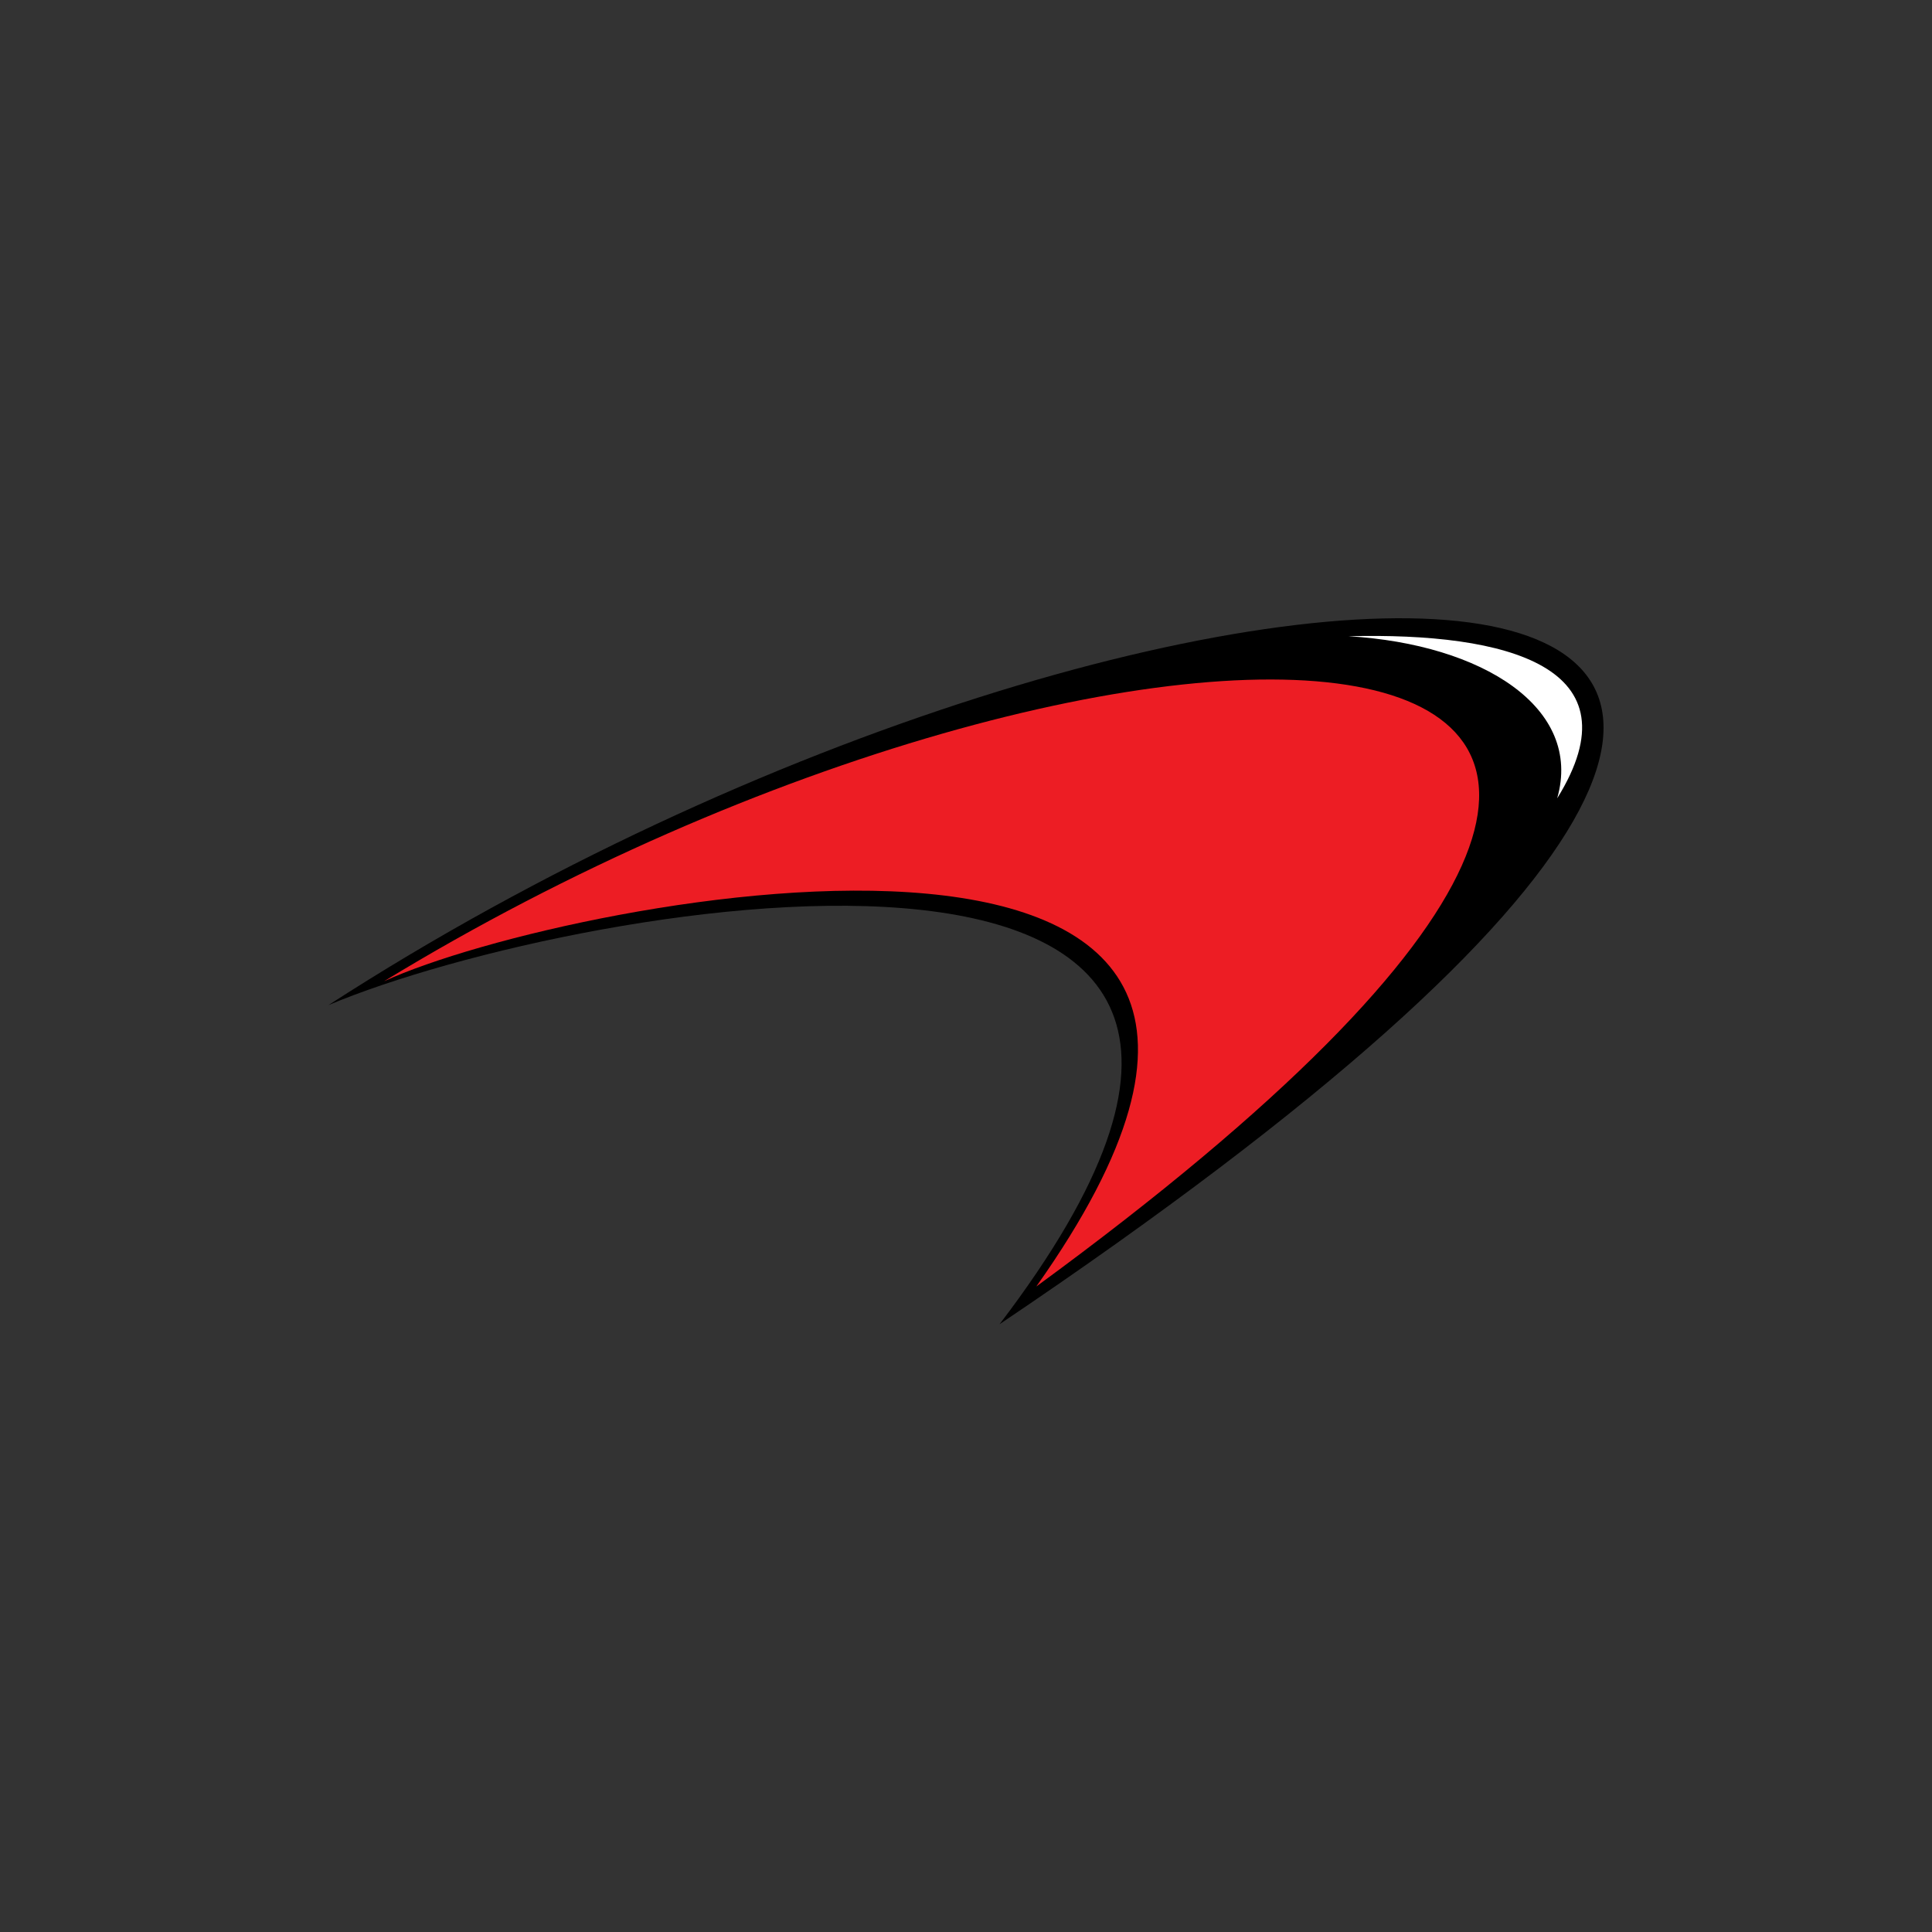 <svg xmlns="http://www.w3.org/2000/svg" width="100" height="100"><rect width="100%" height="100%" fill="#333333" stroke="none"/><defs><clipPath id="a"><path data-name="사각형 299599" fill="none" d="M0 0h66v36.543H0z"/></clipPath></defs><g data-name="그룹 390849" transform="translate(17 32)" clip-path="url(#a)"><path data-name="패스 789339" d="M34.735 36.543C103.281-9.565 44.1-8.485 0 20.025 13.071 14.52 57.327 6.903 34.735 36.544"/><path data-name="패스 789340" d="M36.64 34.588c51.821-37.927 4.889-39.367-33.758-15.8 9.623-4.427 54.085-12.918 33.758 15.8" fill="#ed1d24"/><path data-name="패스 789341" d="M63.6 9.32C67.82 2.527 61.027.725 52.793.931 59.74 1.344 64.938 4.637 63.6 9.32" fill="#fff"/></g></svg>